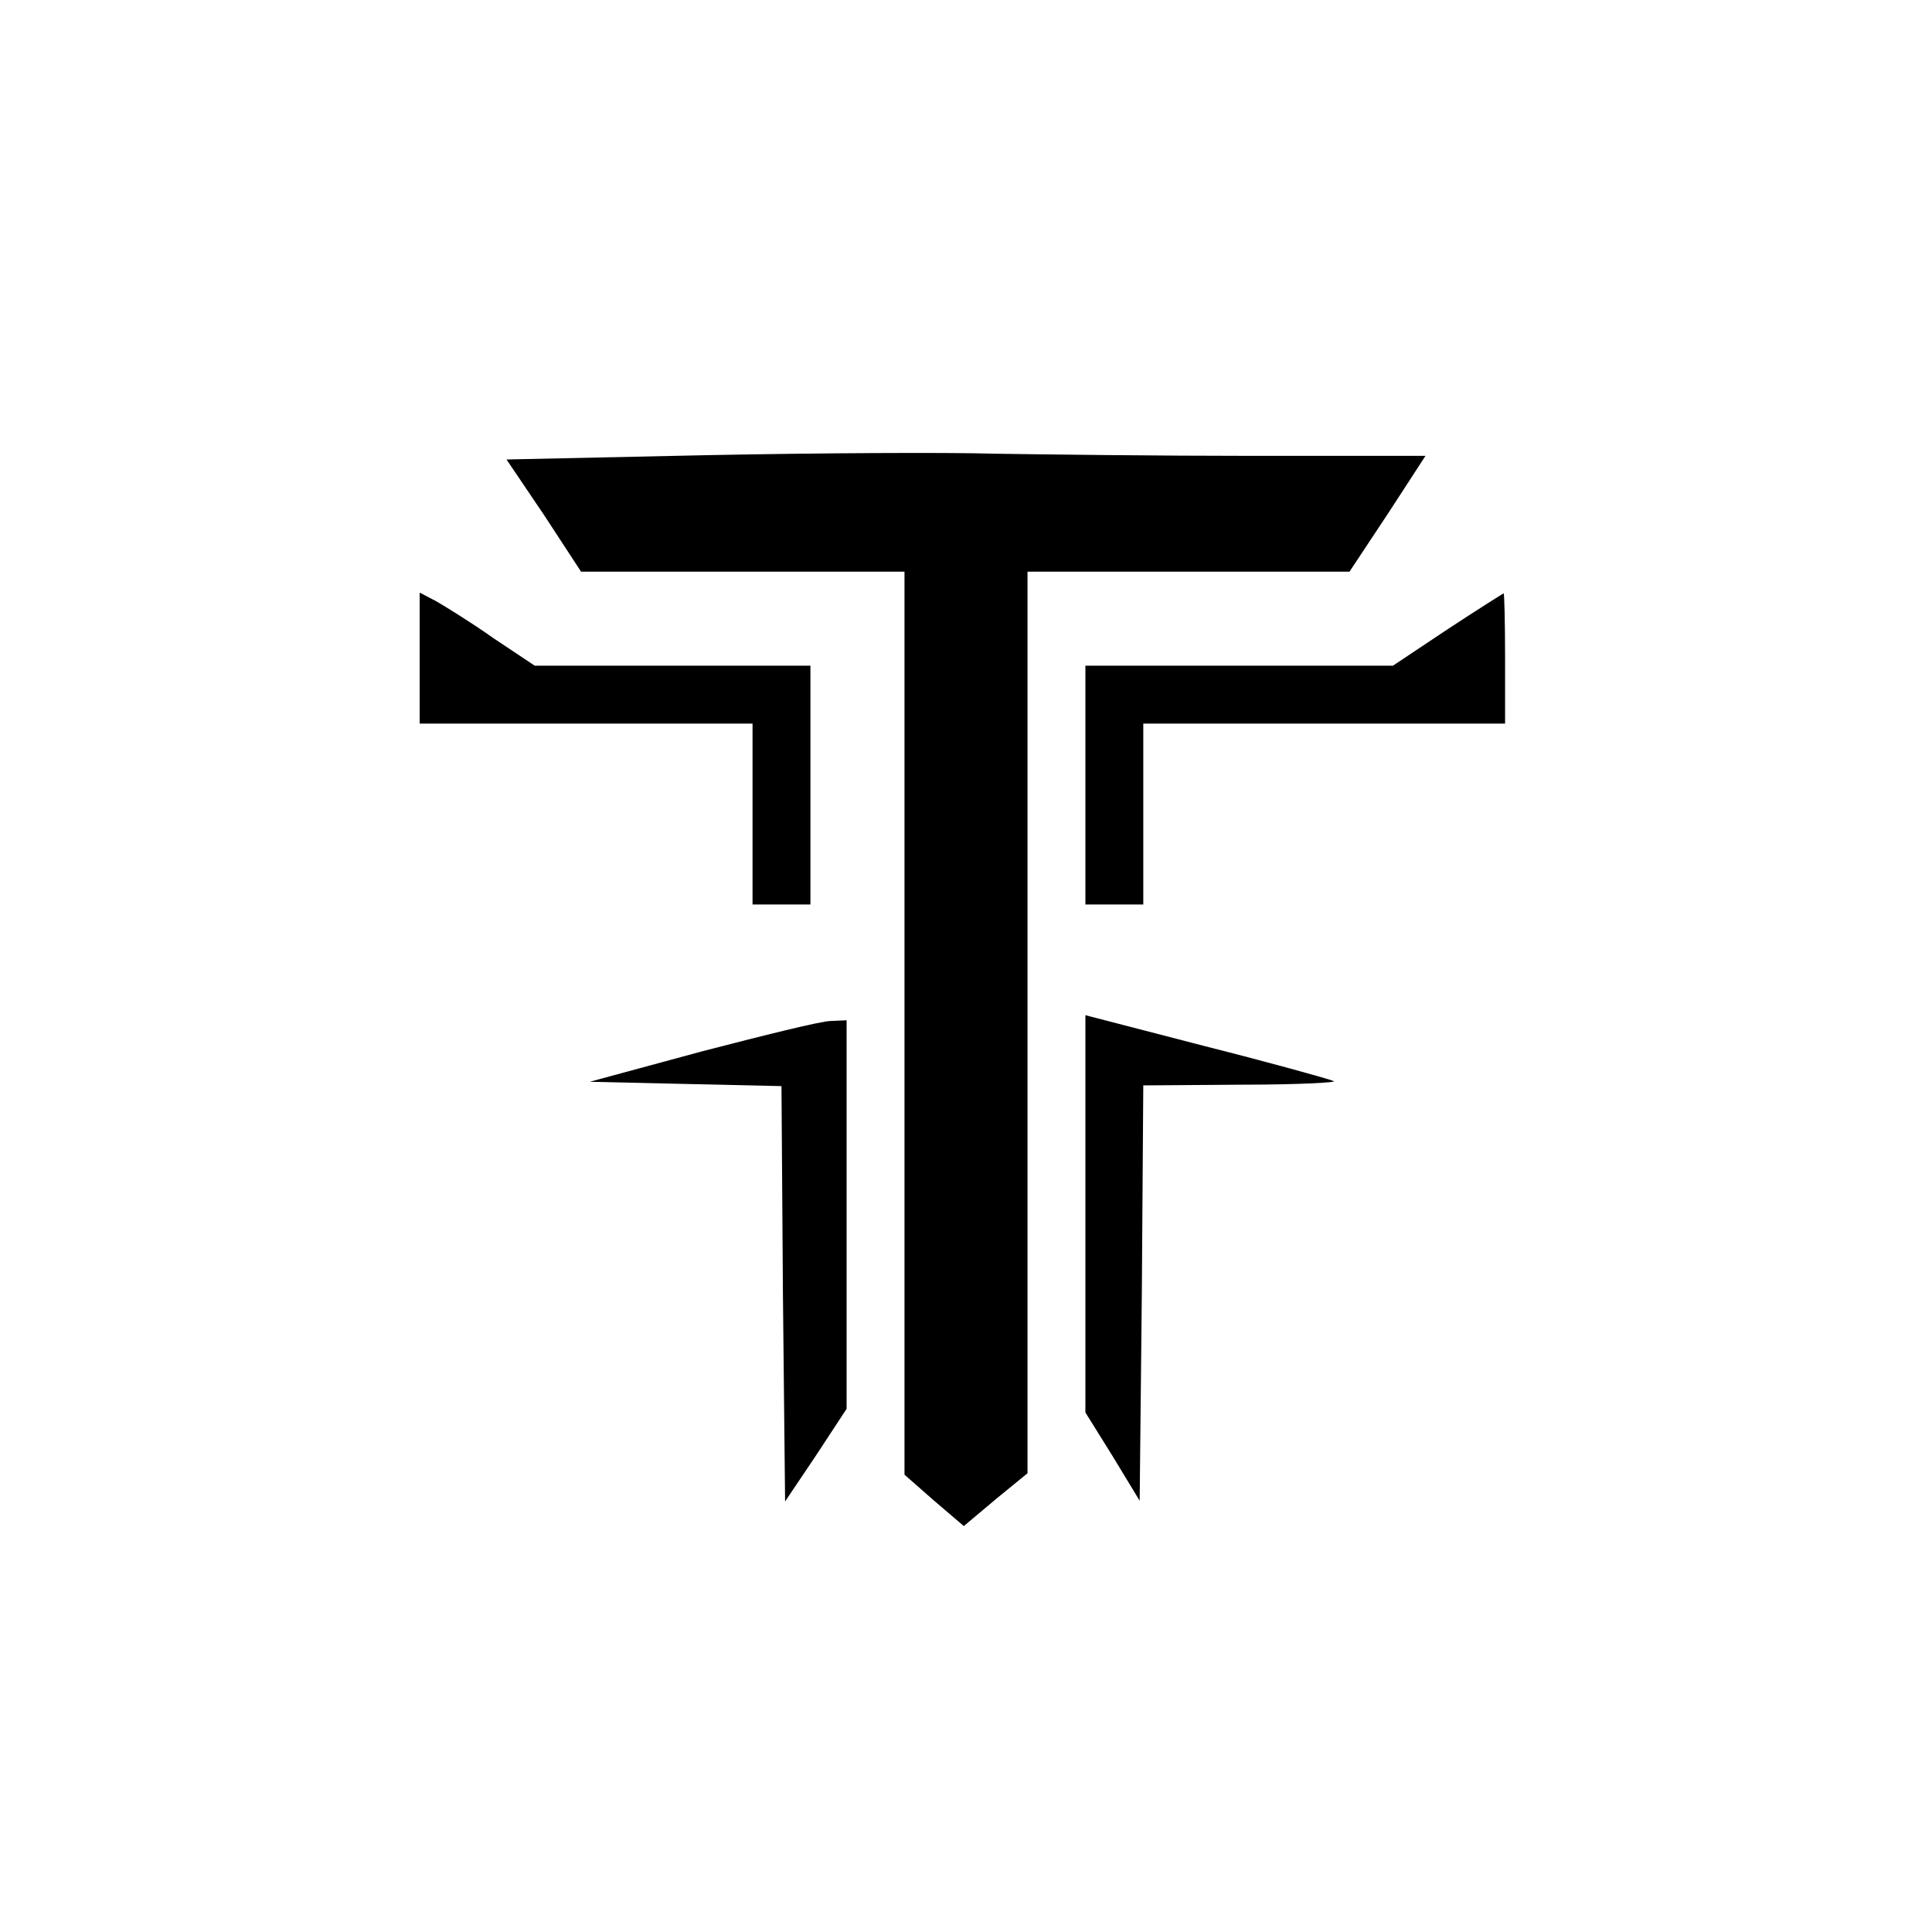 <?xml version="1.0" standalone="no"?>
<!DOCTYPE svg PUBLIC "-//W3C//DTD SVG 20010904//EN"
 "http://www.w3.org/TR/2001/REC-SVG-20010904/DTD/svg10.dtd">
<svg version="1.0" xmlns="http://www.w3.org/2000/svg"
 width="267pt" height="267pt" viewBox="0 0 267 267"
 preserveAspectRatio="xMidYMid meet">
<g transform="translate(0,267) scale(0.1,-0.1)"
fill="#000000" stroke="none">
<path d="M978 2041 l-278 -6 52 -77 51 -78 223 0 224 0 0 -624 0 -624 41 -36
41 -35 44 37 44 36 0 623 0 623 223 0 222 0 53 80 52 80 -238 0 c-132 0 -292
2 -358 3 -65 2 -244 1 -396 -2z"/>
<path d="M580 1760 l0 -90 230 0 230 0 0 -125 0 -125 40 0 40 0 0 165 0 165
-191 0 -190 0 -57 38 c-31 22 -67 44 -79 51 l-23 12 0 -91z"/>
<path d="M2000 1800 l-75 -50 -212 0 -213 0 0 -165 0 -165 40 0 40 0 0 125 0
125 250 0 250 0 0 90 c0 50 -1 90 -2 90 -2 -1 -37 -23 -78 -50z"/>
<path d="M1500 992 l0 -274 38 -61 37 -61 3 287 2 287 138 1 c75 0 132 3 125
5 -7 3 -86 25 -177 48 l-166 43 0 -275z"/>
<path d="M970 1217 l-155 -42 132 -3 133 -3 2 -287 3 -287 43 64 42 64 0 269
0 268 -22 -1 c-13 0 -93 -20 -178 -42z"/>
</g>
</svg>

